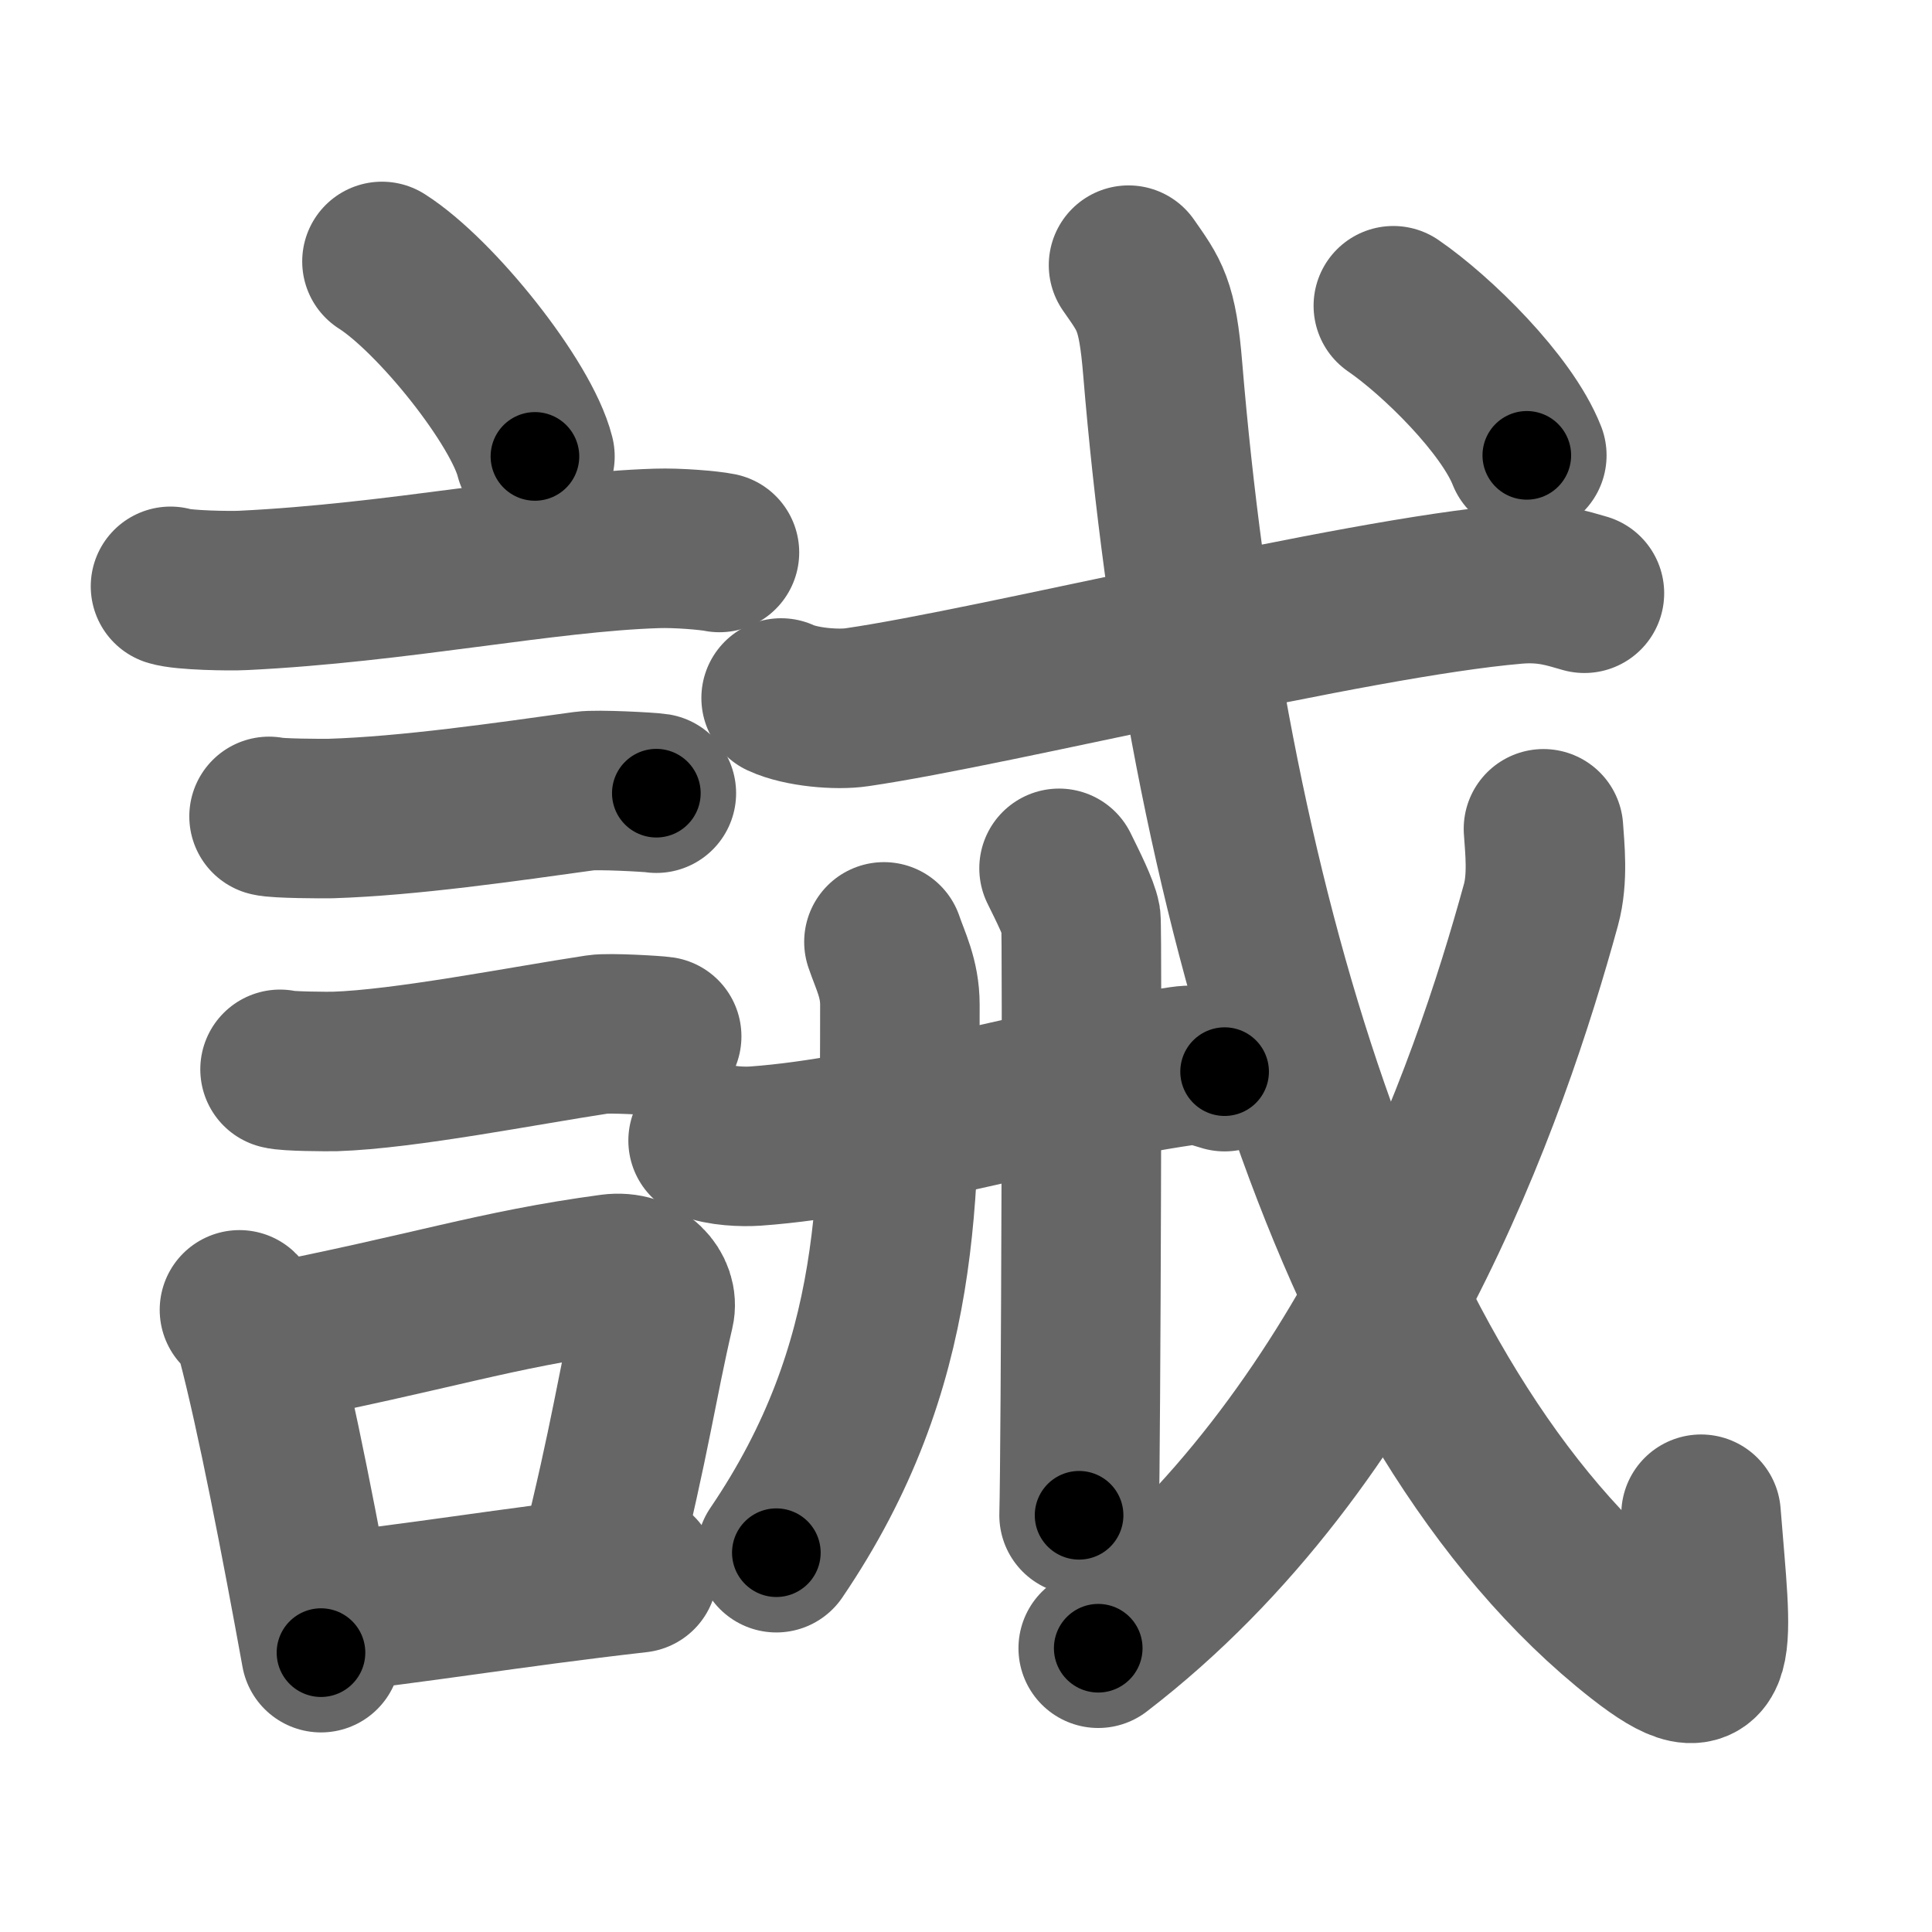 <svg xmlns="http://www.w3.org/2000/svg" width="109" height="109" viewBox="0 0 109 109" id="8aa1"><g fill="none" stroke="#666" stroke-width="9" stroke-linecap="round" stroke-linejoin="round"><g><g><path d="M21.55,14.75c3.05,1.94,7.87,7.98,8.63,11" /><path d="M9.62,33.08c0.71,0.23,3.4,0.27,4.1,0.23c8.73-0.42,16.98-2.17,23.33-2.37c1.18-0.04,2.95,0.11,3.54,0.23" /><path d="M15.18,46.06c0.43,0.12,3.04,0.13,3.47,0.12c4.44-0.14,9.86-0.93,14.34-1.55c0.7-0.1,3.68,0.06,4.04,0.12" /><path d="M15.8,60.33c0.38,0.12,2.71,0.13,3.1,0.12c3.97-0.13,10.61-1.45,14.83-2.09c0.63-0.1,3.29,0.06,3.6,0.11" /><g><path d="M13.51,73.9c0.39,0.36,0.83,1.15,0.96,1.63c1.11,4.21,2.52,11.54,3.64,17.71" /><path d="M14.94,75.87c9.56-1.87,12.9-3.1,19.55-4c1.67-0.22,2.68,1.04,2.44,2.06c-0.99,4.25-1.36,7.22-3.12,14.28" /><path d="M17.92,91.05c5.37-0.54,10.68-1.47,18.06-2.31" /></g></g><g><g p5:part="1" xmlns:p5="http://kanjivg.tagaini.net"><g p5:part="1"><path d="M44.07,39.38c1.12,0.52,3.16,0.69,4.28,0.52c7.9-1.15,27.9-6.15,37.13-6.94c1.85-0.16,2.98,0.25,3.91,0.51" /><path d="M39.95,64.35c0.7,0.31,1.97,0.36,2.67,0.31c7.24-0.52,16.01-3.33,24.03-4.51c1.15-0.17,1.86,0.15,2.44,0.31" /></g></g><g><g p6:part="1" xmlns:p6="http://kanjivg.tagaini.net"><path d="M49.87,53.14c0.36,1.06,0.9,2.06,0.9,3.54C50.75,67.25,51,77,43.8,87.6" /></g><g><path d="M59.75,48.99c0.5,1.01,1.13,2.28,1.23,2.85c0.09,0.58,0,30.05-0.1,33.65" /></g><g p6:part="2" xmlns:p6="http://kanjivg.tagaini.net"><path d="M63.67,14.96c1.19,1.71,1.63,2.19,1.93,5.87C68,49.75,76.25,79.5,92.55,92.28c4.66,3.65,4.02,0.73,3.42-6.85" /></g></g><g p5:part="2" xmlns:p5="http://kanjivg.tagaini.net"><g><path d="M87.08,46.76c0.07,1.07,0.27,2.78-0.14,4.28C84,61.75,77.25,81.25,61.96,92.99" /></g><g p5:part="2"><g><path d="M78.61,17.25c2.46,1.69,6.39,5.55,7.53,8.44" /></g></g></g></g></g></g><g fill="none" stroke="#000" stroke-width="5" stroke-linecap="round" stroke-linejoin="round"><g><g><path d="M21.55,14.75c3.05,1.94,7.87,7.98,8.63,11" stroke-dasharray="14.17" stroke-dashoffset="14.17"><animate id="0" attributeName="stroke-dashoffset" values="14.17;0" dur="0.14s" fill="freeze" begin="0s;8aa1.click" /></path><path d="M9.62,33.08c0.71,0.23,3.4,0.27,4.1,0.23c8.73-0.42,16.98-2.17,23.33-2.37c1.18-0.04,2.95,0.11,3.54,0.23" stroke-dasharray="31.13" stroke-dashoffset="31.13"><animate attributeName="stroke-dashoffset" values="31.13" fill="freeze" begin="8aa1.click" /><animate id="1" attributeName="stroke-dashoffset" values="31.13;0" dur="0.31s" fill="freeze" begin="0.end" /></path><path d="M15.18,46.06c0.43,0.12,3.04,0.13,3.47,0.12c4.44-0.14,9.86-0.93,14.34-1.55c0.7-0.1,3.68,0.06,4.04,0.12" stroke-dasharray="21.95" stroke-dashoffset="21.95"><animate attributeName="stroke-dashoffset" values="21.95" fill="freeze" begin="8aa1.click" /><animate id="2" attributeName="stroke-dashoffset" values="21.95;0" dur="0.22s" fill="freeze" begin="1.end" /></path><path d="M15.8,60.33c0.38,0.12,2.71,0.13,3.1,0.12c3.97-0.13,10.61-1.45,14.83-2.09c0.63-0.1,3.29,0.06,3.6,0.11" stroke-dasharray="21.7" stroke-dashoffset="21.7"><animate attributeName="stroke-dashoffset" values="21.7" fill="freeze" begin="8aa1.click" /><animate id="3" attributeName="stroke-dashoffset" values="21.7;0" dur="0.22s" fill="freeze" begin="2.end" /></path><g><path d="M13.51,73.9c0.39,0.36,0.83,1.15,0.96,1.63c1.11,4.21,2.52,11.54,3.64,17.71" stroke-dasharray="19.99" stroke-dashoffset="19.99"><animate attributeName="stroke-dashoffset" values="19.99" fill="freeze" begin="8aa1.click" /><animate id="4" attributeName="stroke-dashoffset" values="19.99;0" dur="0.2s" fill="freeze" begin="3.end" /></path><path d="M14.94,75.87c9.56-1.87,12.9-3.1,19.55-4c1.67-0.22,2.68,1.04,2.44,2.06c-0.99,4.25-1.36,7.22-3.12,14.28" stroke-dasharray="38.32" stroke-dashoffset="38.32"><animate attributeName="stroke-dashoffset" values="38.32" fill="freeze" begin="8aa1.click" /><animate id="5" attributeName="stroke-dashoffset" values="38.32;0" dur="0.38s" fill="freeze" begin="4.end" /></path><path d="M17.92,91.05c5.37-0.54,10.68-1.47,18.06-2.31" stroke-dasharray="18.21" stroke-dashoffset="18.21"><animate attributeName="stroke-dashoffset" values="18.21" fill="freeze" begin="8aa1.click" /><animate id="6" attributeName="stroke-dashoffset" values="18.21;0" dur="0.18s" fill="freeze" begin="5.end" /></path></g></g><g><g p5:part="1" xmlns:p5="http://kanjivg.tagaini.net"><g p5:part="1"><path d="M44.07,39.38c1.12,0.52,3.16,0.69,4.28,0.52c7.9-1.15,27.9-6.15,37.13-6.94c1.85-0.16,2.98,0.25,3.91,0.51" stroke-dasharray="46.12" stroke-dashoffset="46.12"><animate attributeName="stroke-dashoffset" values="46.12" fill="freeze" begin="8aa1.click" /><animate id="7" attributeName="stroke-dashoffset" values="46.12;0" dur="0.46s" fill="freeze" begin="6.end" /></path><path d="M39.95,64.35c0.7,0.31,1.97,0.36,2.67,0.31c7.24-0.52,16.01-3.33,24.03-4.51c1.15-0.17,1.86,0.15,2.44,0.31" stroke-dasharray="29.66" stroke-dashoffset="29.66"><animate attributeName="stroke-dashoffset" values="29.66" fill="freeze" begin="8aa1.click" /><animate id="8" attributeName="stroke-dashoffset" values="29.66;0" dur="0.3s" fill="freeze" begin="7.end" /></path></g></g><g><g p6:part="1" xmlns:p6="http://kanjivg.tagaini.net"><path d="M49.87,53.14c0.36,1.06,0.9,2.06,0.9,3.54C50.75,67.25,51,77,43.8,87.6" stroke-dasharray="35.96" stroke-dashoffset="35.96"><animate attributeName="stroke-dashoffset" values="35.96" fill="freeze" begin="8aa1.click" /><animate id="9" attributeName="stroke-dashoffset" values="35.96;0" dur="0.36s" fill="freeze" begin="8.end" /></path></g><g><path d="M59.75,48.99c0.5,1.01,1.13,2.28,1.23,2.85c0.09,0.58,0,30.05-0.1,33.65" stroke-dasharray="36.76" stroke-dashoffset="36.76"><animate attributeName="stroke-dashoffset" values="36.76" fill="freeze" begin="8aa1.click" /><animate id="10" attributeName="stroke-dashoffset" values="36.76;0" dur="0.37s" fill="freeze" begin="9.end" /></path></g><g p6:part="2" xmlns:p6="http://kanjivg.tagaini.net"><path d="M63.67,14.96c1.19,1.71,1.63,2.19,1.93,5.87C68,49.75,76.25,79.5,92.55,92.28c4.66,3.65,4.02,0.73,3.42-6.85" stroke-dasharray="96.72" stroke-dashoffset="96.72"><animate attributeName="stroke-dashoffset" values="96.72" fill="freeze" begin="8aa1.click" /><animate id="11" attributeName="stroke-dashoffset" values="96.72;0" dur="0.73s" fill="freeze" begin="10.end" /></path></g></g><g p5:part="2" xmlns:p5="http://kanjivg.tagaini.net"><g><path d="M87.08,46.76c0.07,1.07,0.27,2.78-0.14,4.28C84,61.75,77.25,81.25,61.96,92.99" stroke-dasharray="53.98" stroke-dashoffset="53.98"><animate attributeName="stroke-dashoffset" values="53.98" fill="freeze" begin="8aa1.click" /><animate id="12" attributeName="stroke-dashoffset" values="53.98;0" dur="0.54s" fill="freeze" begin="11.end" /></path></g><g p5:part="2"><g><path d="M78.61,17.25c2.46,1.69,6.39,5.55,7.53,8.44" stroke-dasharray="11.43" stroke-dashoffset="11.43"><animate attributeName="stroke-dashoffset" values="11.43" fill="freeze" begin="8aa1.click" /><animate id="13" attributeName="stroke-dashoffset" values="11.43;0" dur="0.11s" fill="freeze" begin="12.end" /></path></g></g></g></g></g></g></svg>